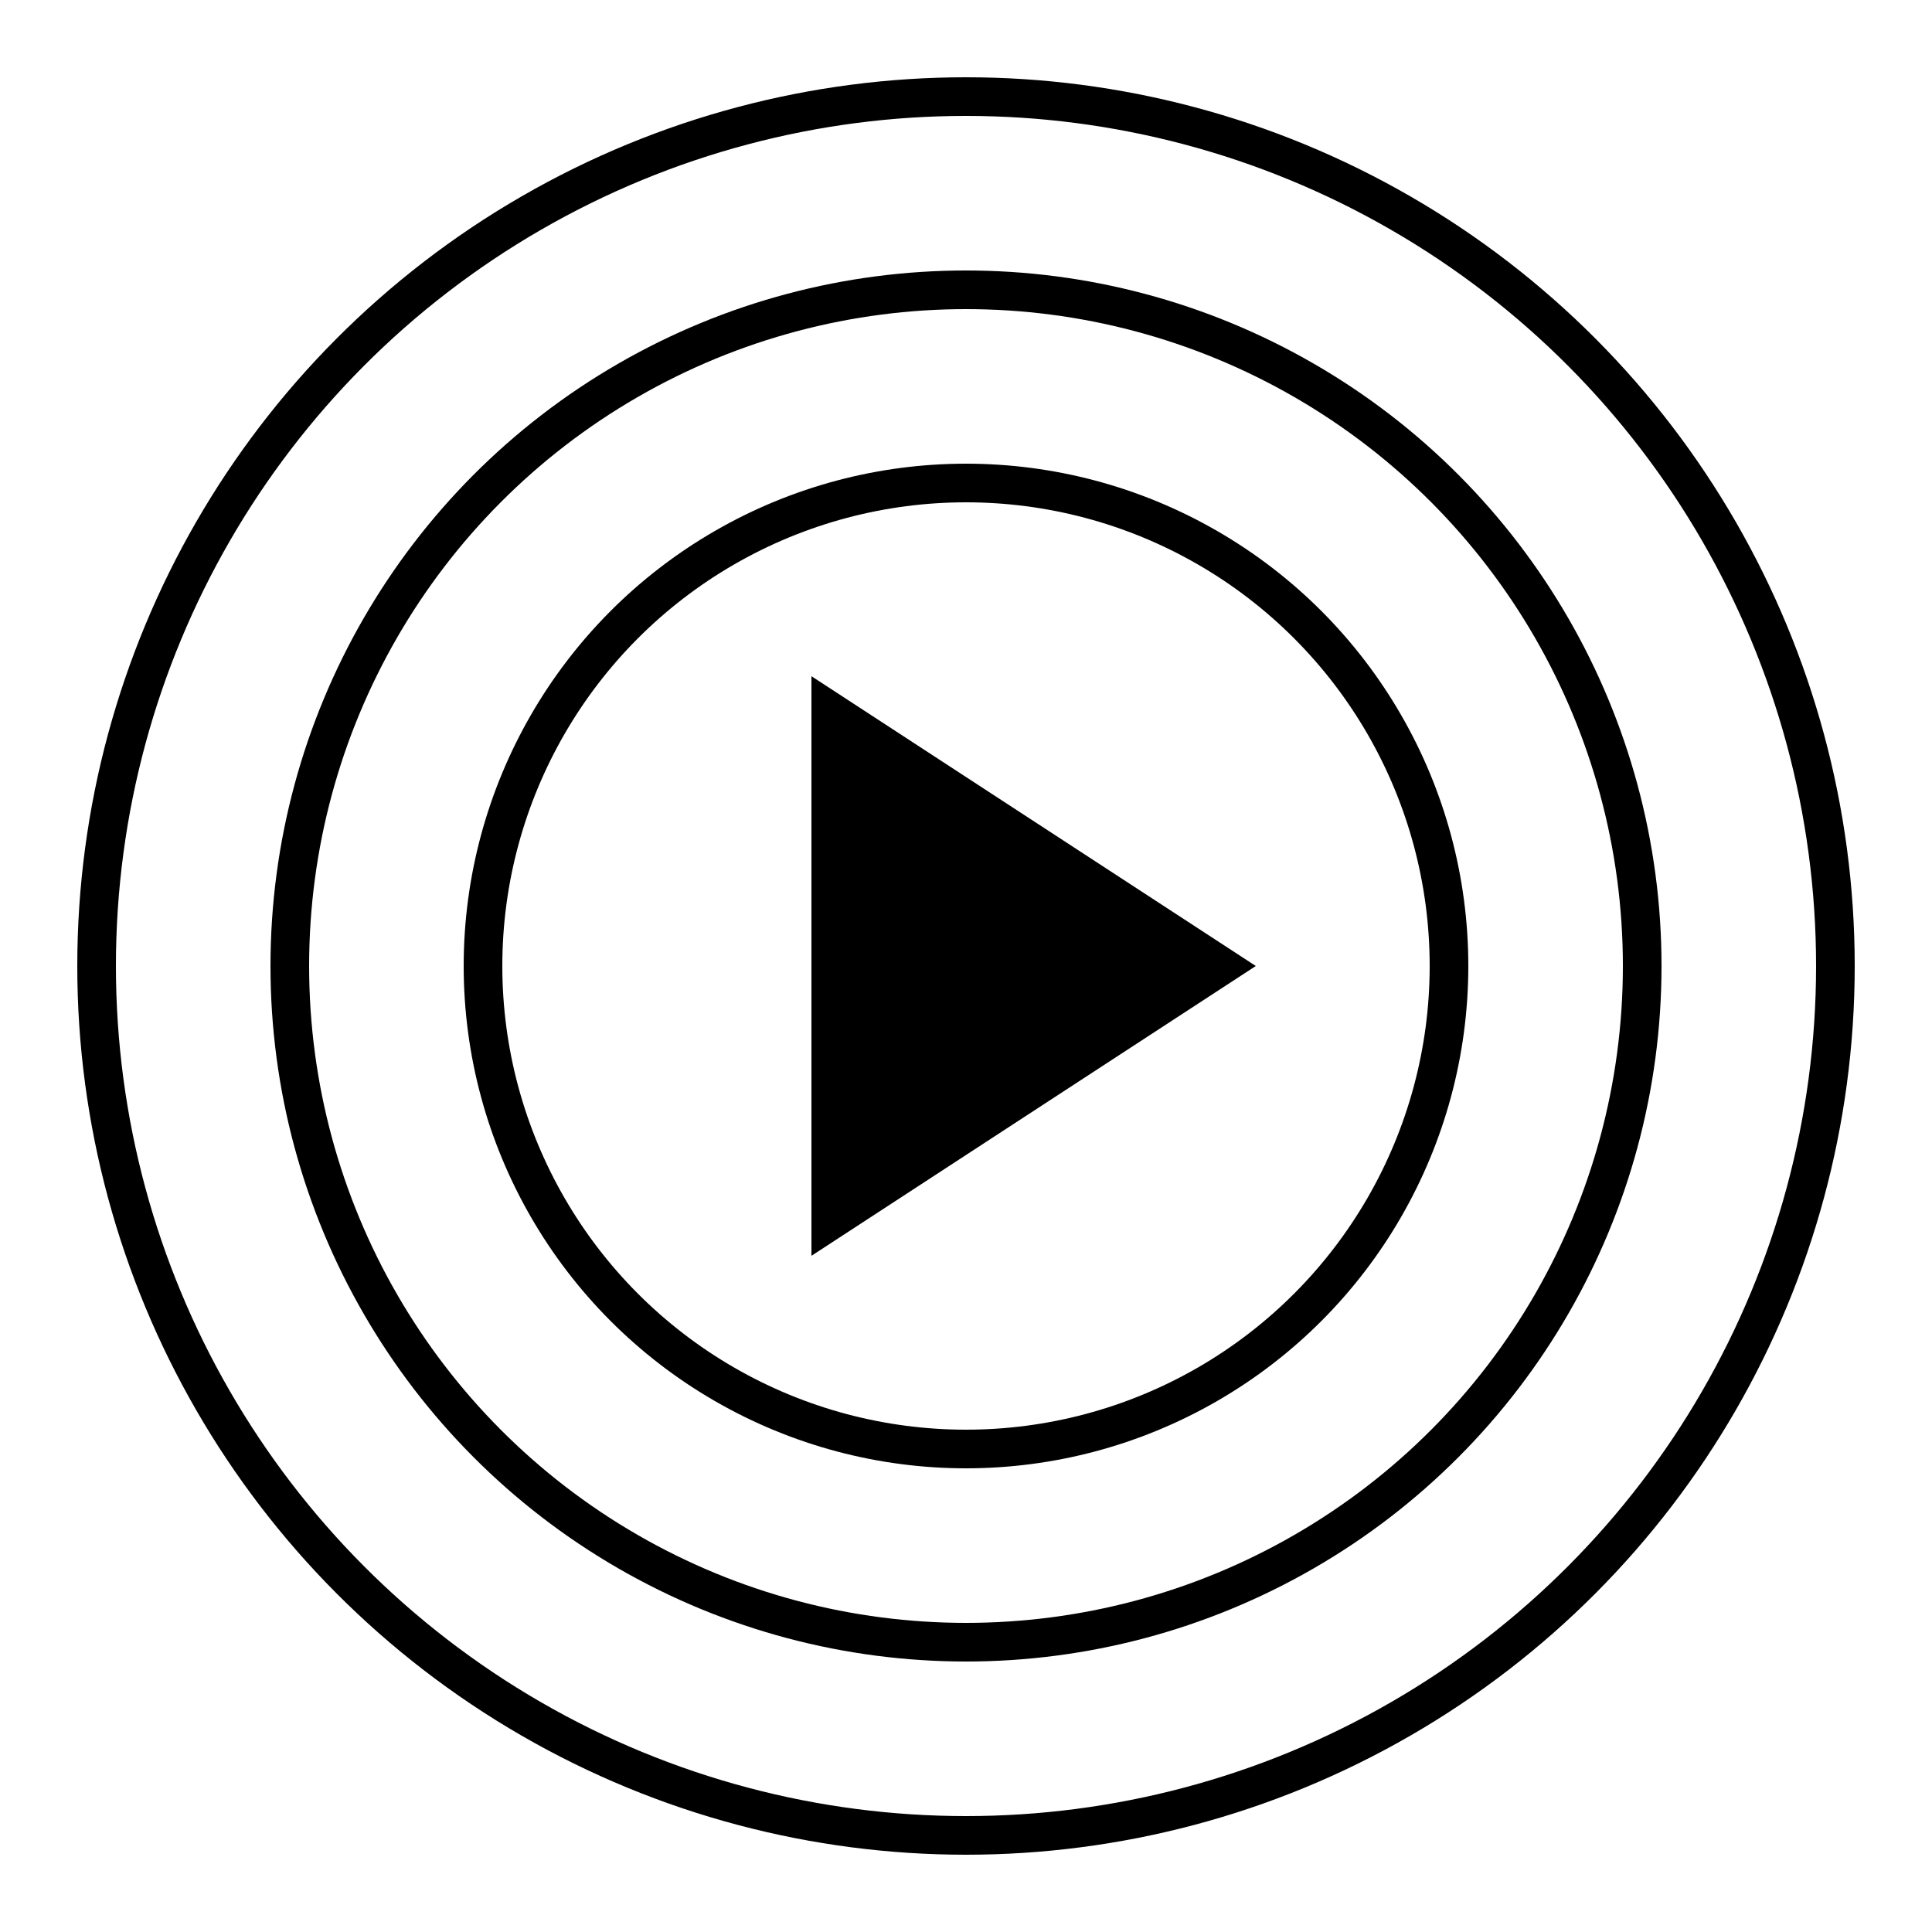 <svg width="30" height="30" viewBox="0 0 100 100" xmlns="http://www.w3.org/2000/svg">
  <!-- Circular Sound Waves -->
  <circle cx="50" cy="50" r="25" fill="none" stroke="#000000" stroke-width="2"/>
  <circle cx="50" cy="50" r="35" fill="none" stroke="#000000" stroke-width="2"/>
  <circle cx="50" cy="50" r="45" fill="none" stroke="#000000" stroke-width="2"/>

  <!-- Play Button (Centered) -->
  <polygon points="42,35 65,50 42,65" fill="#000000"/>
</svg>
